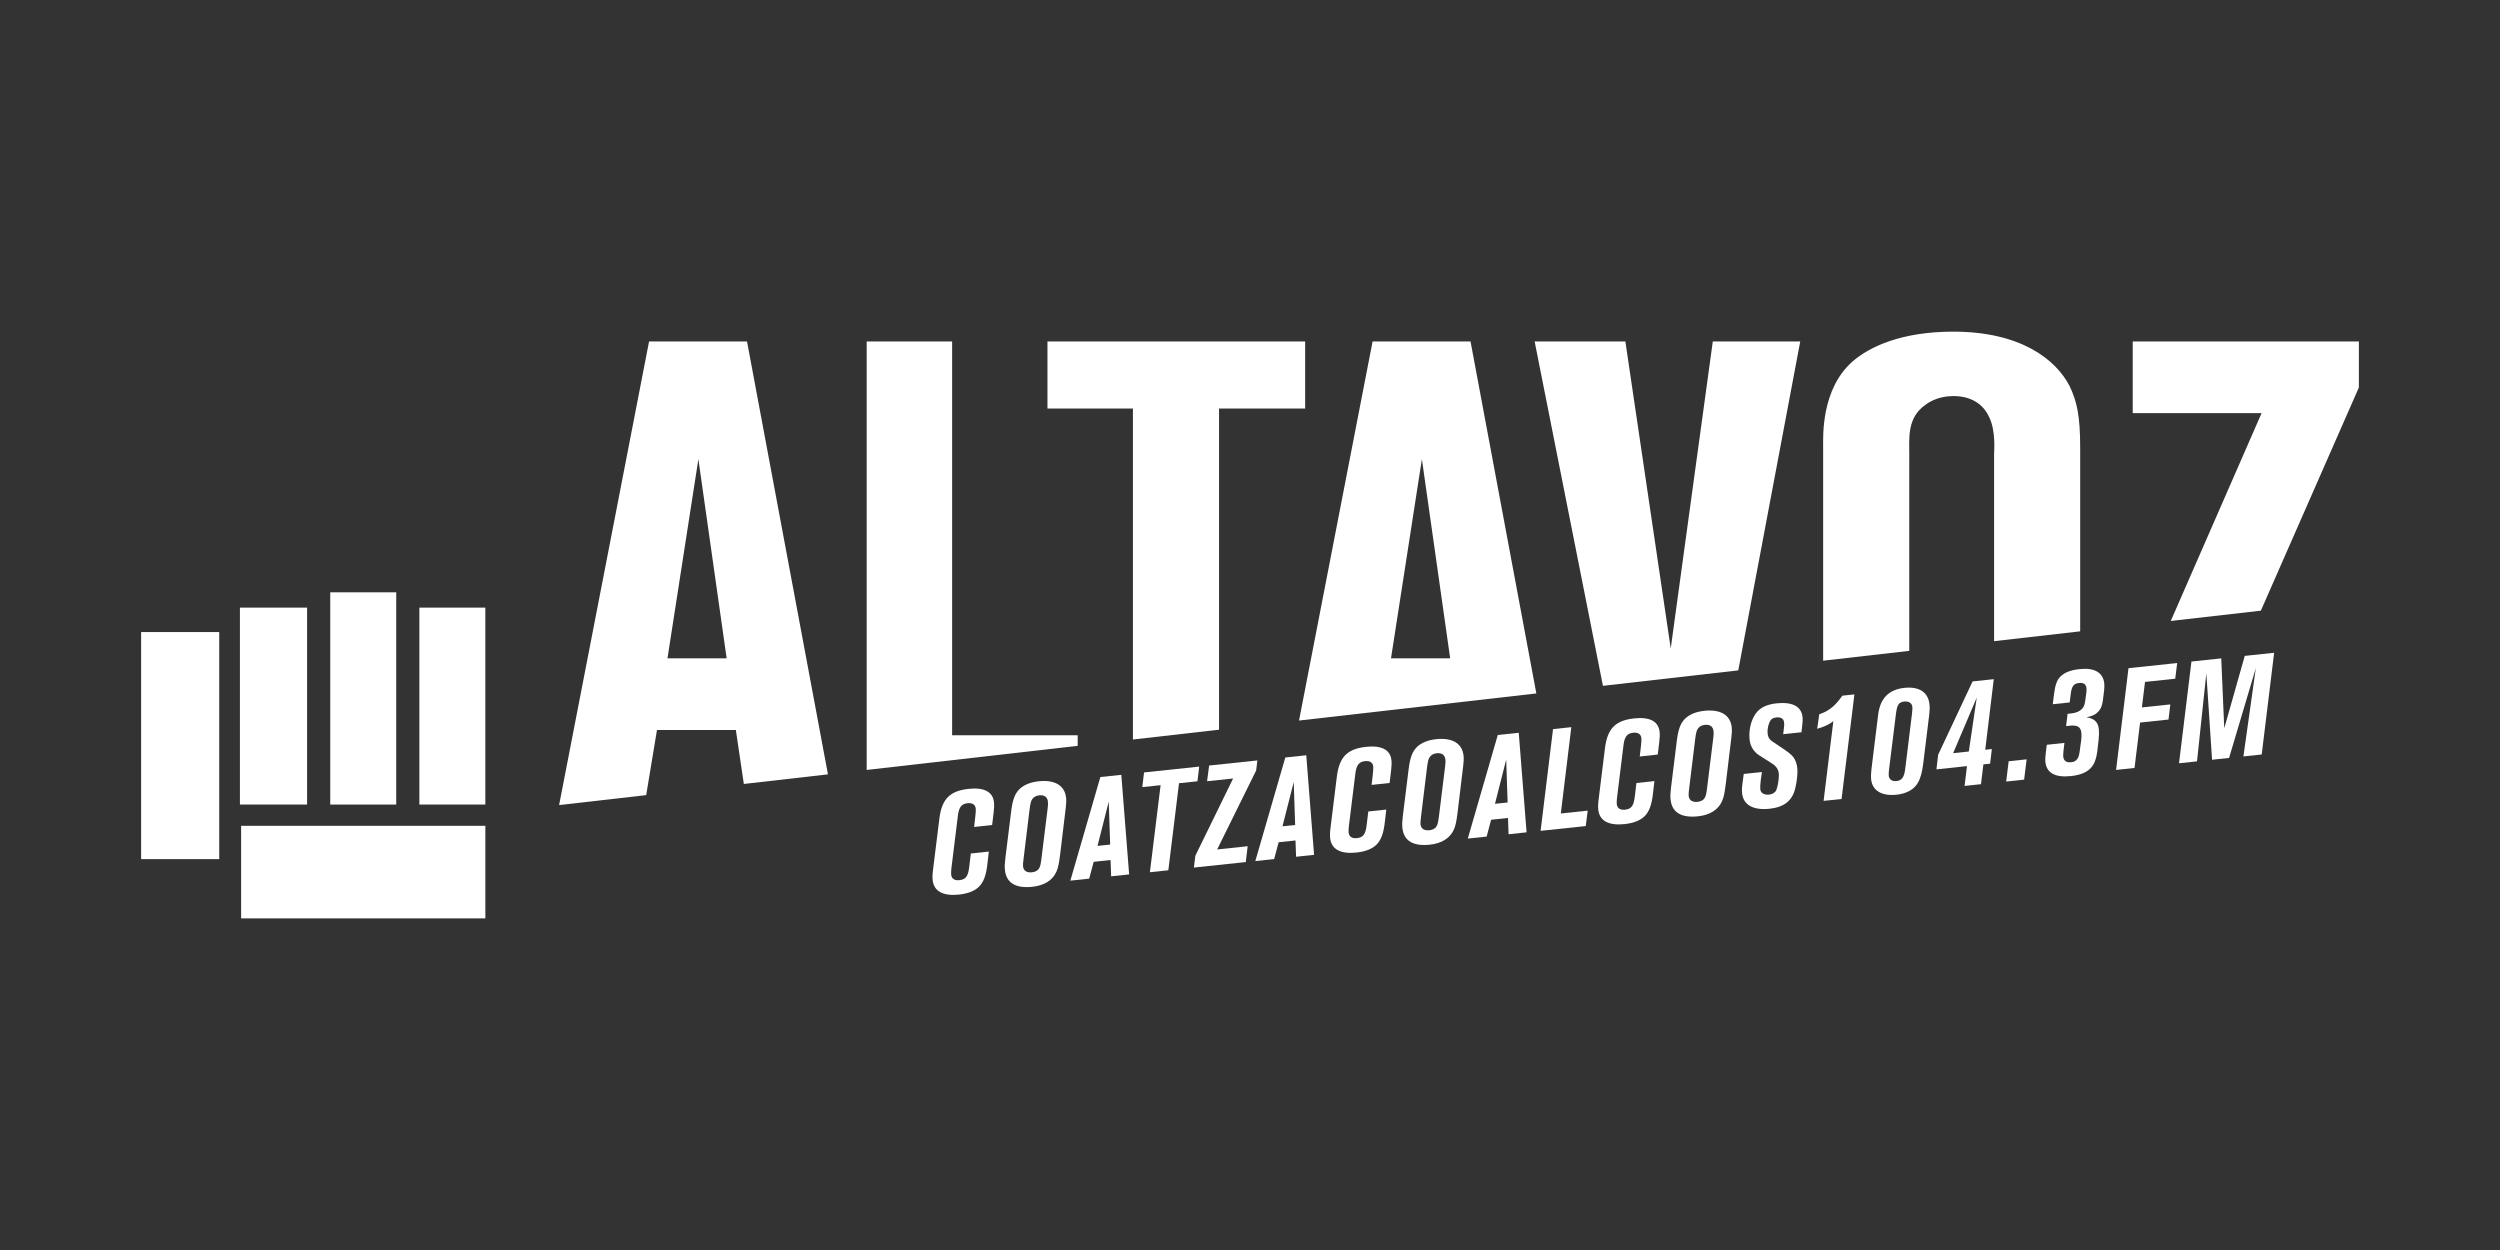 <?xml version="1.0" encoding="utf-8"?>
<!-- Generator: Adobe Illustrator 28.0.0, SVG Export Plug-In . SVG Version: 6.00 Build 0)  -->
<svg version="1.1" id="Layer_1" xmlns="http://www.w3.org/2000/svg" xmlns:xlink="http://www.w3.org/1999/xlink" x="0px" y="0px"
	 viewBox="0 0 1200 600" style="enable-background:new 0 0 1200 600;" xml:space="preserve">
<rect x="0" y="0" width="1200" height="600" fill="#333333" stroke="none"/>
<style type="text/css">
	.st0{fill:#FFFFFF;}
</style>
<g>
	<g>
		<g>
			<path class="st0" d="M476.95,390.01l-0.73,6.01l-8.64,0.92l0.57-4.97c0.2-2,0.29-3.04,0.21-3.85c-0.2-1.89-1.6-2.83-3.96-2.58
				c-2.84,0.3-4.09,1.93-4.58,5.74l-3.16,25.59c-0.13,1.31-0.16,2.34-0.1,2.95c0.21,1.96,1.6,2.91,3.96,2.66
				c3.04-0.32,4.18-1.81,4.72-6.44l0.76-6.36l8.64-0.92l-0.68,5.88c-0.63,5.66-1.86,8.86-4.15,11.09c-2.11,2-5.32,3.23-9.51,3.67
				c-7.63,0.81-12.05-1.59-12.62-6.93c-0.13-1.28-0.14-2.64,0.24-5.49l2.98-24.07c1.19-9.41,5.01-13.3,14.13-14.26
				c7.36-0.78,11.55,1.43,12.08,6.43C477.25,386.36,477.21,387.94,476.95,390.01z"/>
			<path class="st0" d="M511.57,387.71l-2.69,22.34c-0.56,4.43-0.95,6.45-1.78,8.31c-1.81,4.15-5.84,6.7-11.59,7.3
				c-8.03,0.85-12.49-1.88-13.14-8.03c-0.17-1.56-0.12-3.06,0.21-5.76l2.76-22.27c0.69-5.67,1.76-8.52,3.91-10.73
				c2.1-2.07,5.23-3.42,9.28-3.85c7.83-0.83,12.57,2.01,13.2,7.95C511.89,384.27,511.78,385.85,511.57,387.71z M498.85,381.75
				c-1.62,0.17-2.84,0.92-3.53,2.08c-0.52,0.94-0.8,2.14-1.13,4.76l-2.85,23.38c-0.29,2.42-0.35,3.11-0.28,3.85
				c0.23,2.16,1.77,3.16,4.33,2.88c1.56-0.16,2.78-0.84,3.36-1.86c0.58-0.95,0.81-2.06,1.18-4.97l2.94-23.8
				c0.27-2,0.22-2.48,0.12-3.36C502.77,382.57,501.22,381.5,498.85,381.75z"/>
			<path class="st0" d="M541.99,419.72l-8.64,0.91l-0.28-7.82l-8.1,0.86l-2.15,8.08l-9.05,0.96l14.4-49.73l10.06-1.06L541.99,419.72
				z M526.81,406.03l6.07-0.64l-0.68-20.61L526.81,406.03z"/>
			<path class="st0" d="M574.78,375.01l-8.85,0.94l-5.13,41.78l-8.85,0.94l5.14-41.78l-8.78,0.93l0.83-7.05l26.47-2.8L574.78,375.01
				z"/>
			<path class="st0" d="M602.95,369.84l-18.72,37.9l14.65-1.55l-0.9,7.6l-24.91,2.64l0.7-5.68l18.13-37.08L579.4,375l0.98-7.54
				l23.16-2.45L602.95,369.84z"/>
			<path class="st0" d="M630.76,410.32l-8.64,0.92l-0.28-7.82l-8.1,0.86l-2.15,8.08l-9.04,0.96l14.4-49.73l10.06-1.06L630.76,410.32
				z M615.59,396.63l6.08-0.64l-0.68-20.61L615.59,396.63z"/>
			<path class="st0" d="M667.73,369.81l-0.72,6.02l-8.64,0.92l0.57-4.98c0.2-2,0.3-3.03,0.21-3.84c-0.2-1.89-1.6-2.84-3.96-2.58
				c-2.84,0.3-4.1,1.93-4.59,5.75l-3.16,25.59c-0.13,1.31-0.16,2.34-0.1,2.95c0.21,1.96,1.6,2.91,3.96,2.66
				c3.04-0.32,4.18-1.81,4.72-6.44l0.76-6.36l8.64-0.91l-0.68,5.87c-0.63,5.67-1.86,8.87-4.15,11.09c-2.11,2-5.32,3.23-9.51,3.67
				c-7.63,0.81-12.05-1.59-12.61-6.93c-0.13-1.28-0.14-2.64,0.24-5.49l2.98-24.07c1.19-9.41,5.01-13.3,14.12-14.26
				c7.36-0.78,11.55,1.43,12.08,6.43C668.03,366.16,667.99,367.73,667.73,369.81z"/>
			<path class="st0" d="M702.35,367.51l-2.69,22.33c-0.56,4.43-0.96,6.45-1.78,8.31c-1.81,4.15-5.84,6.7-11.59,7.3
				c-8.03,0.85-12.49-1.88-13.14-8.03c-0.17-1.56-0.12-3.06,0.21-5.76l2.76-22.28c0.69-5.67,1.76-8.52,3.91-10.72
				c2.1-2.07,5.24-3.42,9.28-3.85c7.83-0.83,12.57,2.01,13.2,7.95C702.67,364.06,702.56,365.65,702.35,367.51z M689.63,361.55
				c-1.62,0.17-2.84,0.92-3.53,2.08c-0.52,0.94-0.8,2.13-1.13,4.76l-2.85,23.38c-0.29,2.42-0.35,3.11-0.28,3.85
				c0.23,2.16,1.77,3.16,4.33,2.89c1.56-0.17,2.78-0.84,3.36-1.86c0.58-0.95,0.8-2.07,1.18-4.97l2.95-23.79
				c0.27-2.01,0.22-2.49,0.12-3.36C693.55,362.36,692,361.3,689.63,361.55z"/>
			<path class="st0" d="M732.76,399.52l-8.64,0.92l-0.28-7.82l-8.1,0.86l-2.15,8.08l-9.05,0.96l14.4-49.73l10.06-1.06L732.76,399.52
				z M717.59,385.83l6.07-0.64l-0.68-20.61L717.59,385.83z"/>
			<path class="st0" d="M761.16,396.51l-21.67,2.29l5.96-48.83l8.78-0.93l-5.04,41.43l12.9-1.36L761.16,396.51z"/>
			<path class="st0" d="M796.45,356.18l-0.73,6.01l-8.64,0.92l0.57-4.97c0.19-2,0.29-3.04,0.21-3.85c-0.2-1.89-1.6-2.83-3.96-2.58
				c-2.84,0.3-4.1,1.93-4.59,5.74l-3.16,25.59c-0.14,1.31-0.16,2.34-0.1,2.95c0.21,1.96,1.6,2.91,3.96,2.66
				c3.04-0.32,4.18-1.81,4.71-6.44l0.76-6.36l8.64-0.92l-0.68,5.88c-0.63,5.66-1.86,8.86-4.15,11.09c-2.11,2-5.32,3.23-9.51,3.67
				c-7.63,0.81-12.05-1.59-12.61-6.93c-0.13-1.28-0.14-2.64,0.24-5.49l2.98-24.07c1.19-9.41,5.01-13.3,14.13-14.26
				c7.36-0.78,11.55,1.43,12.08,6.43C796.75,352.52,796.71,354.1,796.45,356.18z"/>
			<path class="st0" d="M831.07,353.88l-2.69,22.34c-0.56,4.43-0.95,6.45-1.78,8.31c-1.81,4.15-5.84,6.7-11.58,7.3
				c-8.04,0.85-12.49-1.88-13.14-8.03c-0.17-1.56-0.12-3.06,0.21-5.76l2.76-22.27c0.69-5.67,1.75-8.52,3.91-10.73
				c2.1-2.07,5.23-3.42,9.28-3.85c7.83-0.83,12.57,2.01,13.2,7.95C831.39,350.43,831.28,352.01,831.07,353.88z M818.35,347.92
				c-1.62,0.17-2.84,0.92-3.53,2.08c-0.52,0.94-0.8,2.14-1.13,4.76l-2.85,23.38c-0.29,2.42-0.35,3.11-0.28,3.85
				c0.23,2.16,1.77,3.16,4.33,2.89c1.55-0.17,2.78-0.84,3.36-1.86c0.58-0.95,0.81-2.06,1.18-4.97l2.94-23.8
				c0.27-2,0.22-2.48,0.12-3.36C822.26,348.73,820.71,347.67,818.35,347.92z"/>
			<path class="st0" d="M865.16,347.33l-0.45,4.15l-8.78,0.93l0.4-3.39c0.12-0.83,0.12-1.52,0.04-2.19
				c-0.19-1.82-1.45-2.71-3.74-2.47c-1.69,0.18-2.7,0.9-3.3,2.4c-0.71,1.64-1.04,3.73-0.88,5.28c0.18,1.75,0.78,2.85,2.03,3.68
				l6.04,4.07c2.21,1.54,3.63,2.69,4.43,3.83c0.97,1.4,1.56,3.11,1.77,5.14c0.23,2.23-0.17,6.1-0.97,9.52
				c-1.41,6.02-5.31,9.17-12.4,9.92c-7.83,0.83-12.55-1.87-13.14-7.41c-0.13-1.22-0.16-2.17,0.22-5.01l0.57-4.29l8.71-0.92
				l-0.54,3.95c-0.27,2.01-0.3,3.58-0.23,4.33c0.19,1.82,1.87,2.81,4.23,2.56c1.55-0.16,2.84-0.92,3.4-2.07
				c0.27-0.64,0.52-1.49,0.75-2.54c0.49-2.44,0.63-4.36,0.49-5.65c-0.19-1.82-1.25-3.42-3.3-4.71l-5.13-3.28
				c-0.73-0.47-1.32-0.82-1.76-1.18c-0.81-0.59-1.75-1.65-2.32-2.55c-0.82-1.28-1.31-2.73-1.49-4.42
				c-0.41-3.91,0.37-8.09,2.21-11.36c1.95-3.55,5.43-5.49,10.62-6.04c7.7-0.82,12.03,1.45,12.58,6.58
				C865.33,345.13,865.3,346.16,865.16,347.33z"/>
			<path class="st0" d="M883.95,383.51l-8.62,0.91l4.67-38.26l-0.69,0.52c-1.46,1.05-3.86,2.27-7.05,3.13l0.98-6.96
				c2.29-0.83,3.08-1.22,4.74-2.29c2.23-1.5,3.77-3.08,6.38-6.64l5.75-0.61L883.95,383.51z"/>
			<path class="st0" d="M926.02,343.15l-2.8,22.79c-0.54,4.68-1.41,7.75-2.68,9.89c-1.9,3.19-5.42,5.12-10.21,5.63
				c-7.07,0.75-11.6-1.98-12.17-7.28c-0.16-1.47-0.08-2.9,0.14-5.01l3.2-26.04c0.95-7.92,5.12-12.16,12.63-12.96
				c7-0.74,11.39,2.07,12,7.82C926.32,339.61,926.29,340.73,926.02,343.15z M914.02,336.74c-2.58,0.27-3.41,1.56-3.94,5.71
				l-3.3,26.57c-0.25,1.88-0.24,2.7-0.16,3.44c0.18,1.69,1.62,2.67,3.69,2.45c2.58-0.27,3.67-1.88,4.17-5.66l3.28-26.71
				c0.14-1.44,0.25-2.56,0.19-3.15C917.75,337.47,916.23,336.51,914.02,336.74z"/>
			<path class="st0" d="M952.91,359.89l3.17-0.34l-0.82,7.01l-3.24,0.34l-1.15,9.51l-7.88,0.83l1.16-9.51l-14.66,1.56l0.82-7.02
				l16.53-35.2l10.17-1.07L952.91,359.89z M937.51,361.52l7.52-0.8l3.81-25.88L937.51,361.52z"/>
			<path class="st0" d="M971.58,374.23l-8.62,0.91l1.2-9.74l8.62-0.92L971.58,374.23z"/>
			<path class="st0" d="M1009.96,331.5l-0.4,3.32c-0.06,0.83-0.21,1.51-0.3,2.04c-0.31,1.97-0.9,3.45-1.97,4.6
				c-1.33,1.48-2.82,2.24-5.81,2.85c3.62,0.43,5.6,2.24,5.96,5.63c0.14,1.32,0.12,3.26-0.08,4.85l-0.57,5.13
				c-0.32,2.64-0.73,4.39-1.45,6.04c-1.68,3.83-5.33,5.93-11.23,6.55c-7.66,0.81-11.77-1.44-12.35-6.89
				c-0.1-0.96-0.02-2.31,0.18-3.9l0.52-4.22l8.47-0.9l-0.47,4c-0.11,1.13-0.16,2.03-0.1,2.62c0.21,1.98,1.5,2.89,3.78,2.65
				c0.96-0.1,1.68-0.33,2.3-0.84c1.09-0.93,1.51-1.95,1.87-4.82l0.59-4.31c0.26-1.74,0.25-3.23,0.15-4.19
				c-0.3-2.8-1.88-3.75-5.57-3.36l-1.76,0.18l0.72-5.89l1.77-0.19c2.28-0.24,3.85-0.93,5.07-2.1c1.08-1.08,1.36-1.93,1.74-4.73
				l0.46-3.4c0.08-0.68,0.08-1.35,0.03-1.86c-0.21-1.92-1.34-2.76-3.55-2.53c-2.58,0.27-3.56,1.5-4.03,5.49l-0.48,3.85l-8.11,0.86
				l0.43-3.62c0.2-1.66,0.39-2.65,0.43-2.95c0.35-2.35,0.91-4.05,1.74-5.4c1.86-2.8,5.13-4.34,10.29-4.89
				c7.14-0.76,11.27,1.64,11.83,6.94C1010.17,329.24,1010.06,330.37,1009.96,331.5z"/>
			<path class="st0" d="M1044.12,325.78l-14.51,1.54l-1.5,12.24l13.64-1.44l-0.87,7.26l-13.64,1.45l-2.67,21.79l-8.85,0.94
				l5.96-48.83l23.36-2.47L1044.12,325.78z"/>
			<path class="st0" d="M1085.62,362.15l-8.78,0.93l5.96-42.41l-12.84,43.14l-8.17,0.87l-2.75-41.49l-4.47,42.26l-8.64,0.92
				l5.96-48.83l14.31-1.52l1.44,33.57l9.84-34.76l14.11-1.5L1085.62,362.15z"/>
		</g>
	</g>
	<g>
		<g>
			<rect x="67.74" y="303.39" class="st0" width="37.49" height="108.99"/>
			<rect x="115.16" y="291.66" class="st0" width="32.24" height="94.52"/>
			<rect x="158.52" y="284.31" class="st0" width="31.67" height="101.88"/>
			<rect x="201.3" y="291.66" class="st0" width="31.66" height="94.52"/>
			<rect x="115.74" y="396.39" class="st0" width="117.23" height="44.43"/>
		</g>
		<g>
			<path class="st0" d="M315.35,350.39h37.86l3.83,25.91l40.38-4.61l-38.85-207.78h-47.02l-43.18,222.52l41.8-4.77L315.35,350.39z
				 M335.22,220.39L348.79,316h-28.4L335.22,220.39z"/>
			<polygon class="st0" points="517.29,352.92 457.02,352.92 457.02,163.91 416.01,163.91 416.01,369.57 517.29,358 			"/>
			<polygon class="st0" points="585.14,196.09 626.47,196.09 626.47,163.91 502.78,163.91 502.78,196.09 543.8,196.09 543.8,354.97 
				585.14,350.25 			"/>
			<path class="st0" d="M705.86,163.91h-47.02l-35.31,181.95l113.91-13.01L705.86,163.91z M667.68,316l14.83-95.61L696.08,316
				H667.68z"/>
			<polygon class="st0" points="864.11,163.91 822.14,163.91 801.95,311.27 780.18,163.91 736.63,163.91 769.41,329.2 
				834.37,321.78 			"/>
			<path class="st0" d="M916.46,219.45c0-9.15-1.26-18.93,7.89-25.24c5.05-3.79,11.05-4.1,13.25-4.1c10.41,0,15.15,5.68,17.04,9.78
				c3.47,6.63,2.52,16.73,2.52,17.99v89.88l41.33-4.72v-88c0-15.46-1.58-22.4-5.05-29.66c-6.63-12.94-23.67-26.19-55.85-26.19
				c-24.93,0-40.39,7.26-48.59,14.51c-14.83,13.25-13.89,35.65-13.89,40.39v103.04l41.33-4.72V219.45z"/>
			<polygon class="st0" points="1132.26,163.91 1023.71,163.91 1023.71,198.3 1085.56,198.3 1041.97,298.06 1085.21,293.12 
				1132.26,186 			"/>
		</g>
	</g>
</g>
</svg>

